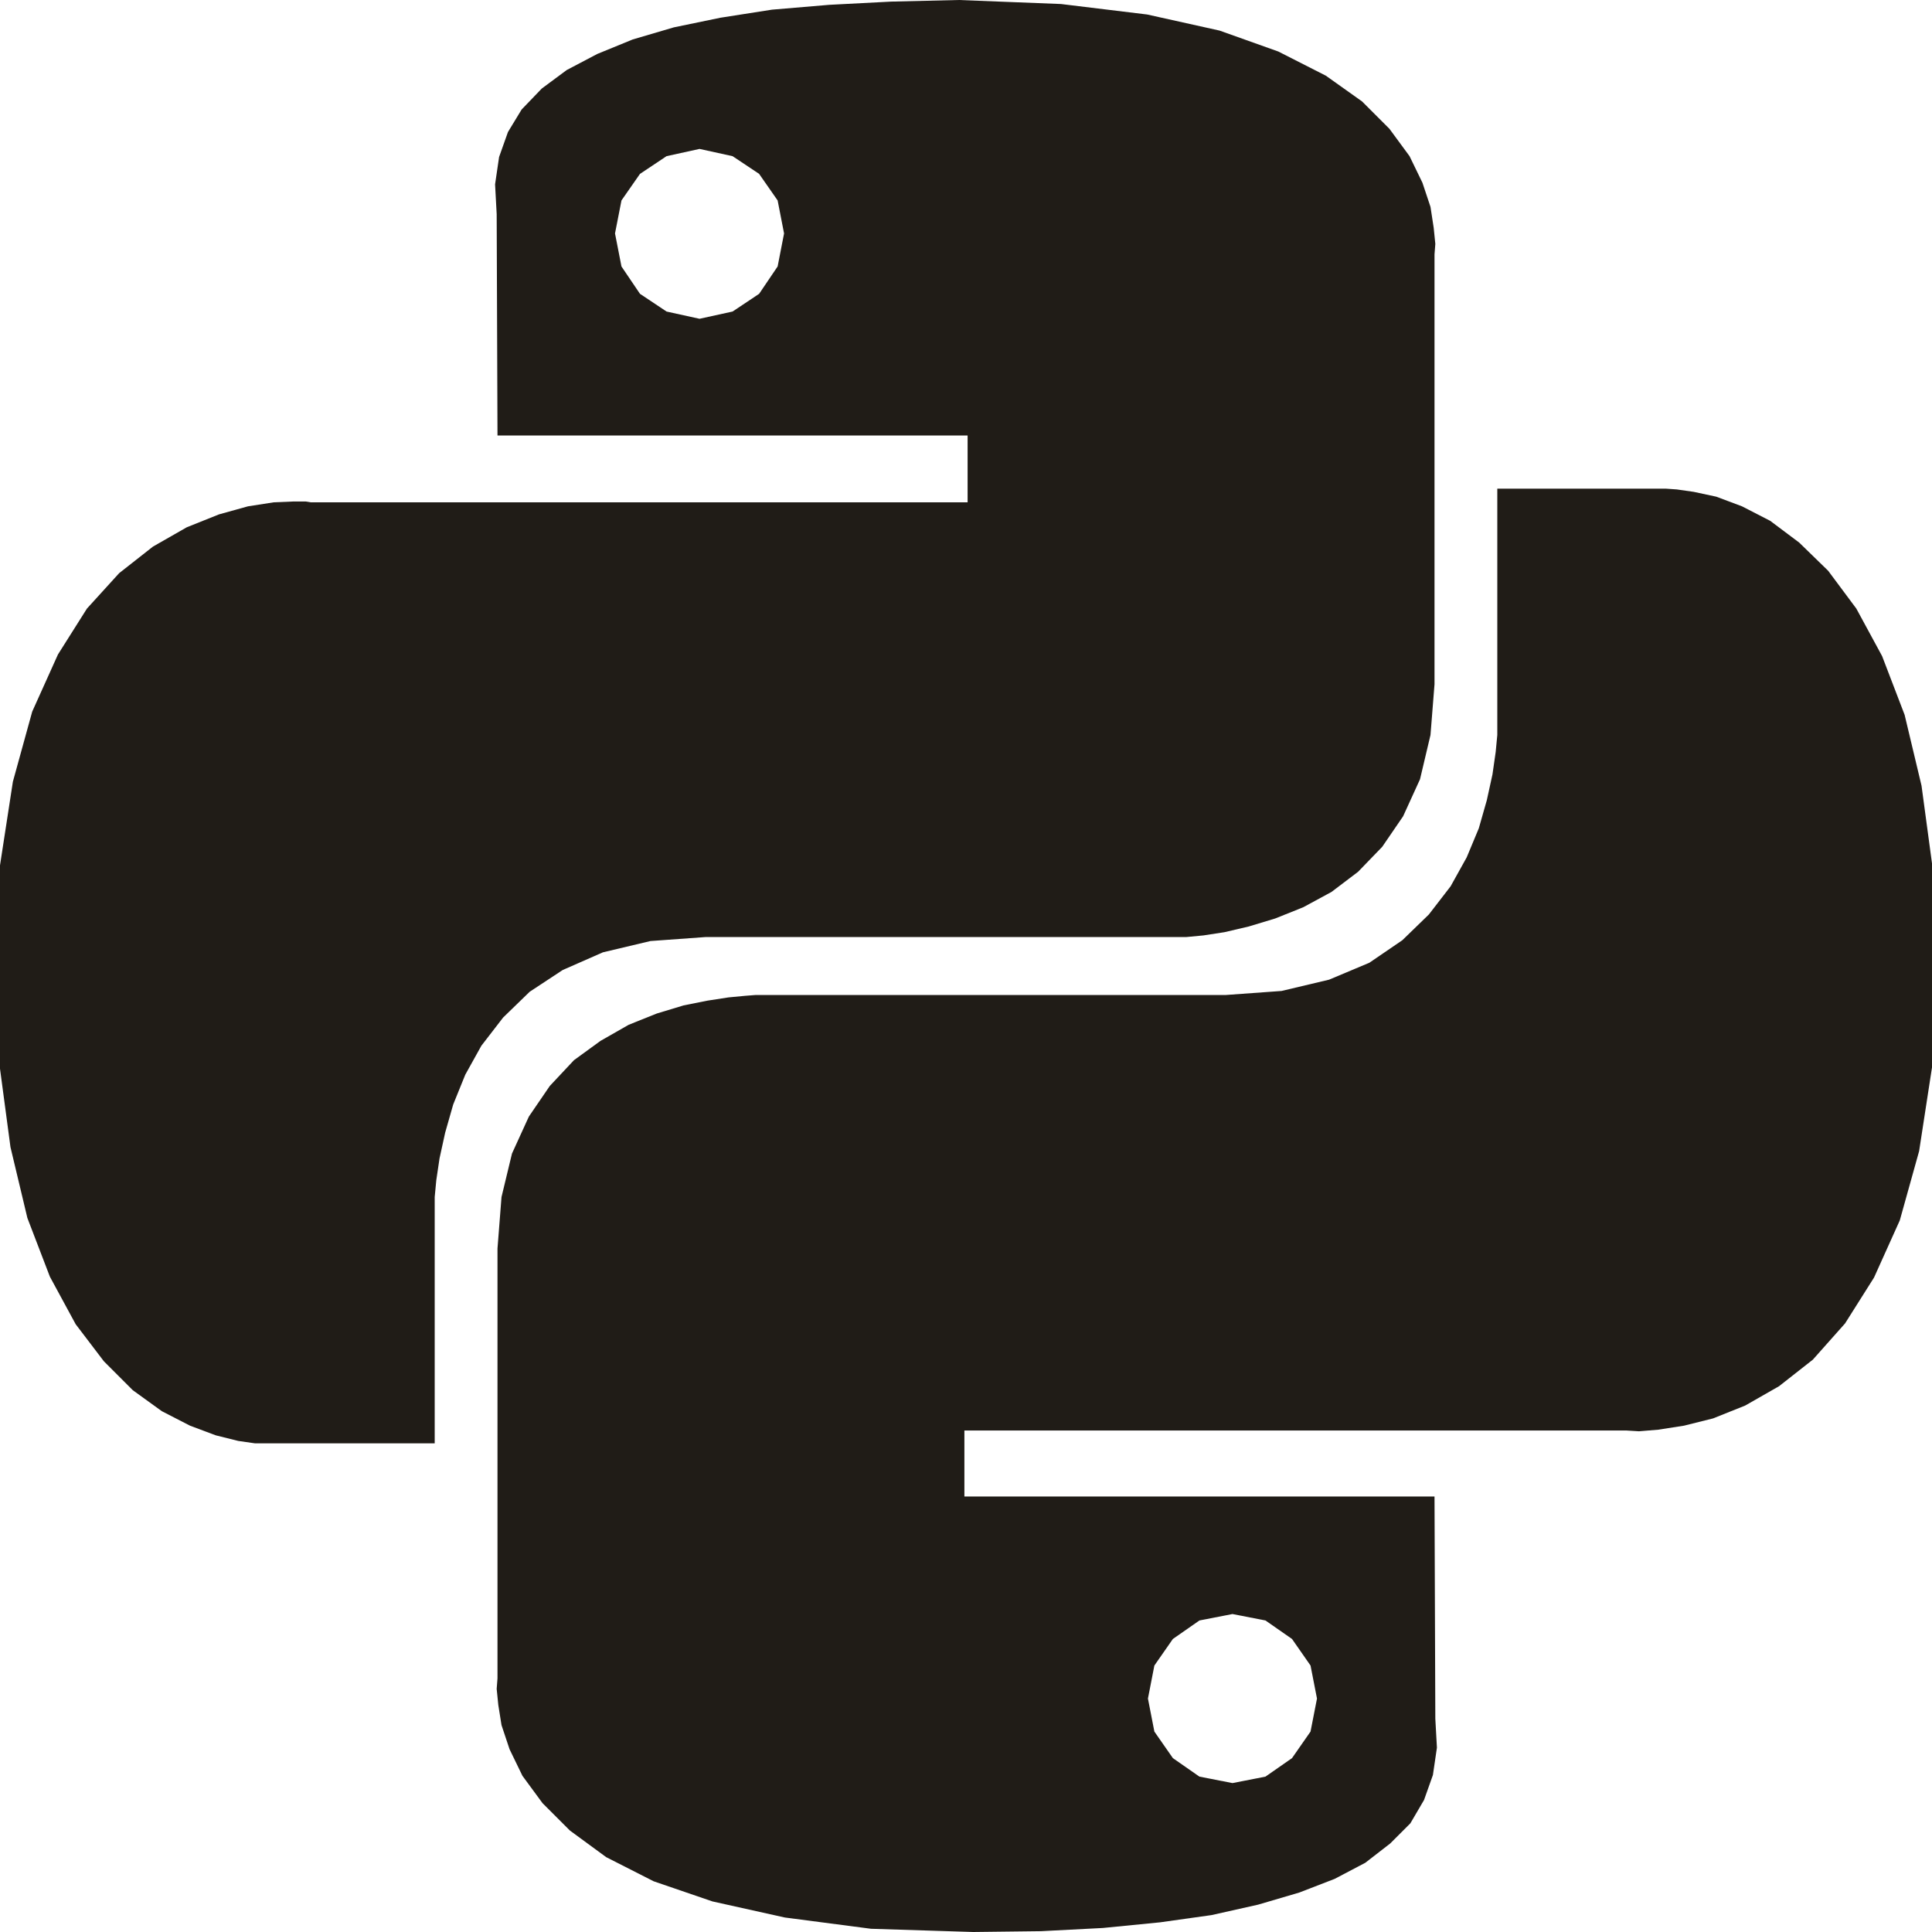 <svg width="100" height="100" viewBox="0 0 100 100" fill="none" xmlns="http://www.w3.org/2000/svg">
<g clip-path="url(#clip0_281_39)">
<path d="M59.375 0.75L63.125 1.583L66.167 2.667L68.625 3.917L70.5 5.25L71.917 6.667L72.958 8.083L73.625 9.458L74.042 10.708L74.208 11.792L74.292 12.625L74.25 13.167V35.417L74.042 38.042L73.5 40.333L72.625 42.25L71.542 43.833L70.292 45.125L68.917 46.167L67.458 46.958L66 47.542L64.625 47.958L63.375 48.25L62.292 48.417L61.417 48.5H36.542L33.667 48.708L31.208 49.292L29.125 50.208L27.417 51.333L26.042 52.667L24.917 54.125L24.083 55.625L23.458 57.167L23.042 58.625L22.75 59.958L22.583 61.083L22.5 61.958V74.708H13.208L12.333 74.583L11.167 74.292L9.833 73.792L8.375 73.042L6.875 71.958L5.375 70.458L3.917 68.542L2.583 66.083L1.417 63.042L0.542 59.375L-0.042 55L-0.25 49.875L-1.51247e-08 44.792L0.667 40.458L1.667 36.833L3 33.875L4.5 31.5L6.167 29.667L7.917 28.292L9.667 27.292L11.333 26.625L12.833 26.208L14.167 26L15.167 25.958H15.833L16.083 26H50.083V22.542H25.75L25.708 11.083L25.625 9.542L25.833 8.125L26.292 6.833L27 5.667L28.042 4.583L29.333 3.625L30.917 2.792L32.75 2.042L34.875 1.417L37.292 0.917L39.958 0.5L42.917 0.25L46.125 0.083L49.625 0L54.917 0.208L59.375 0.75ZM33.125 9L32.167 10.375L31.833 12.083L32.167 13.792L33.125 15.208L34.5 16.125L36.208 16.5L37.917 16.125L39.292 15.208L40.25 13.792L40.583 12.083L40.25 10.375L39.292 9L37.917 8.083L36.208 7.708L34.5 8.083L33.125 9ZM87.667 25.458L88.833 25.708L90.167 26.208L91.625 26.958L93.125 28.083L94.625 29.542L96.083 31.5L97.417 33.958L98.583 37L99.458 40.667L100.042 45L100.25 50.125L100 55.25L99.333 59.583L98.333 63.167L97 66.125L95.5 68.5L93.833 70.375L92.083 71.75L90.333 72.75L88.667 73.417L87.167 73.792L85.833 74L84.833 74.083L84.167 74.042H49.917V77.458H74.25L74.292 88.958L74.375 90.458L74.167 91.875L73.708 93.167L73 94.375L71.958 95.417L70.667 96.417L69.083 97.25L67.25 97.958L65.125 98.583L62.708 99.125L60.042 99.5L57.083 99.792L53.875 99.958L50.375 100L45.083 99.833L40.625 99.25L36.875 98.417L33.833 97.375L31.375 96.125L29.5 94.75L28.083 93.333L27.042 91.917L26.375 90.542L25.958 89.292L25.792 88.25L25.708 87.417L25.75 86.875V64.625L25.958 61.958L26.5 59.708L27.375 57.792L28.458 56.208L29.708 54.875L31.083 53.875L32.542 53.042L34 52.458L35.375 52.042L36.625 51.792L37.708 51.625L38.583 51.542L39.125 51.5H63.458L66.333 51.292L68.792 50.708L70.875 49.833L72.583 48.667L73.958 47.333L75.083 45.875L75.917 44.375L76.542 42.875L76.958 41.417L77.25 40.083L77.417 38.917L77.5 38.042V25.292H86.208L86.792 25.333L87.667 25.458ZM60.708 84.833L59.75 86.208L59.417 87.917L59.75 89.625L60.708 91L62.083 91.958L63.792 92.292L65.5 91.958L66.875 91L67.833 89.625L68.167 87.917L67.833 86.208L66.875 84.833L65.5 83.875L63.792 83.542L62.083 83.875L60.708 84.833Z" fill="#201C17"/>
</g>
<defs>
<clipPath id="clip0_281_39">
<rect width="100" height="100" fill="white"/>
</clipPath>
</defs>
</svg>
